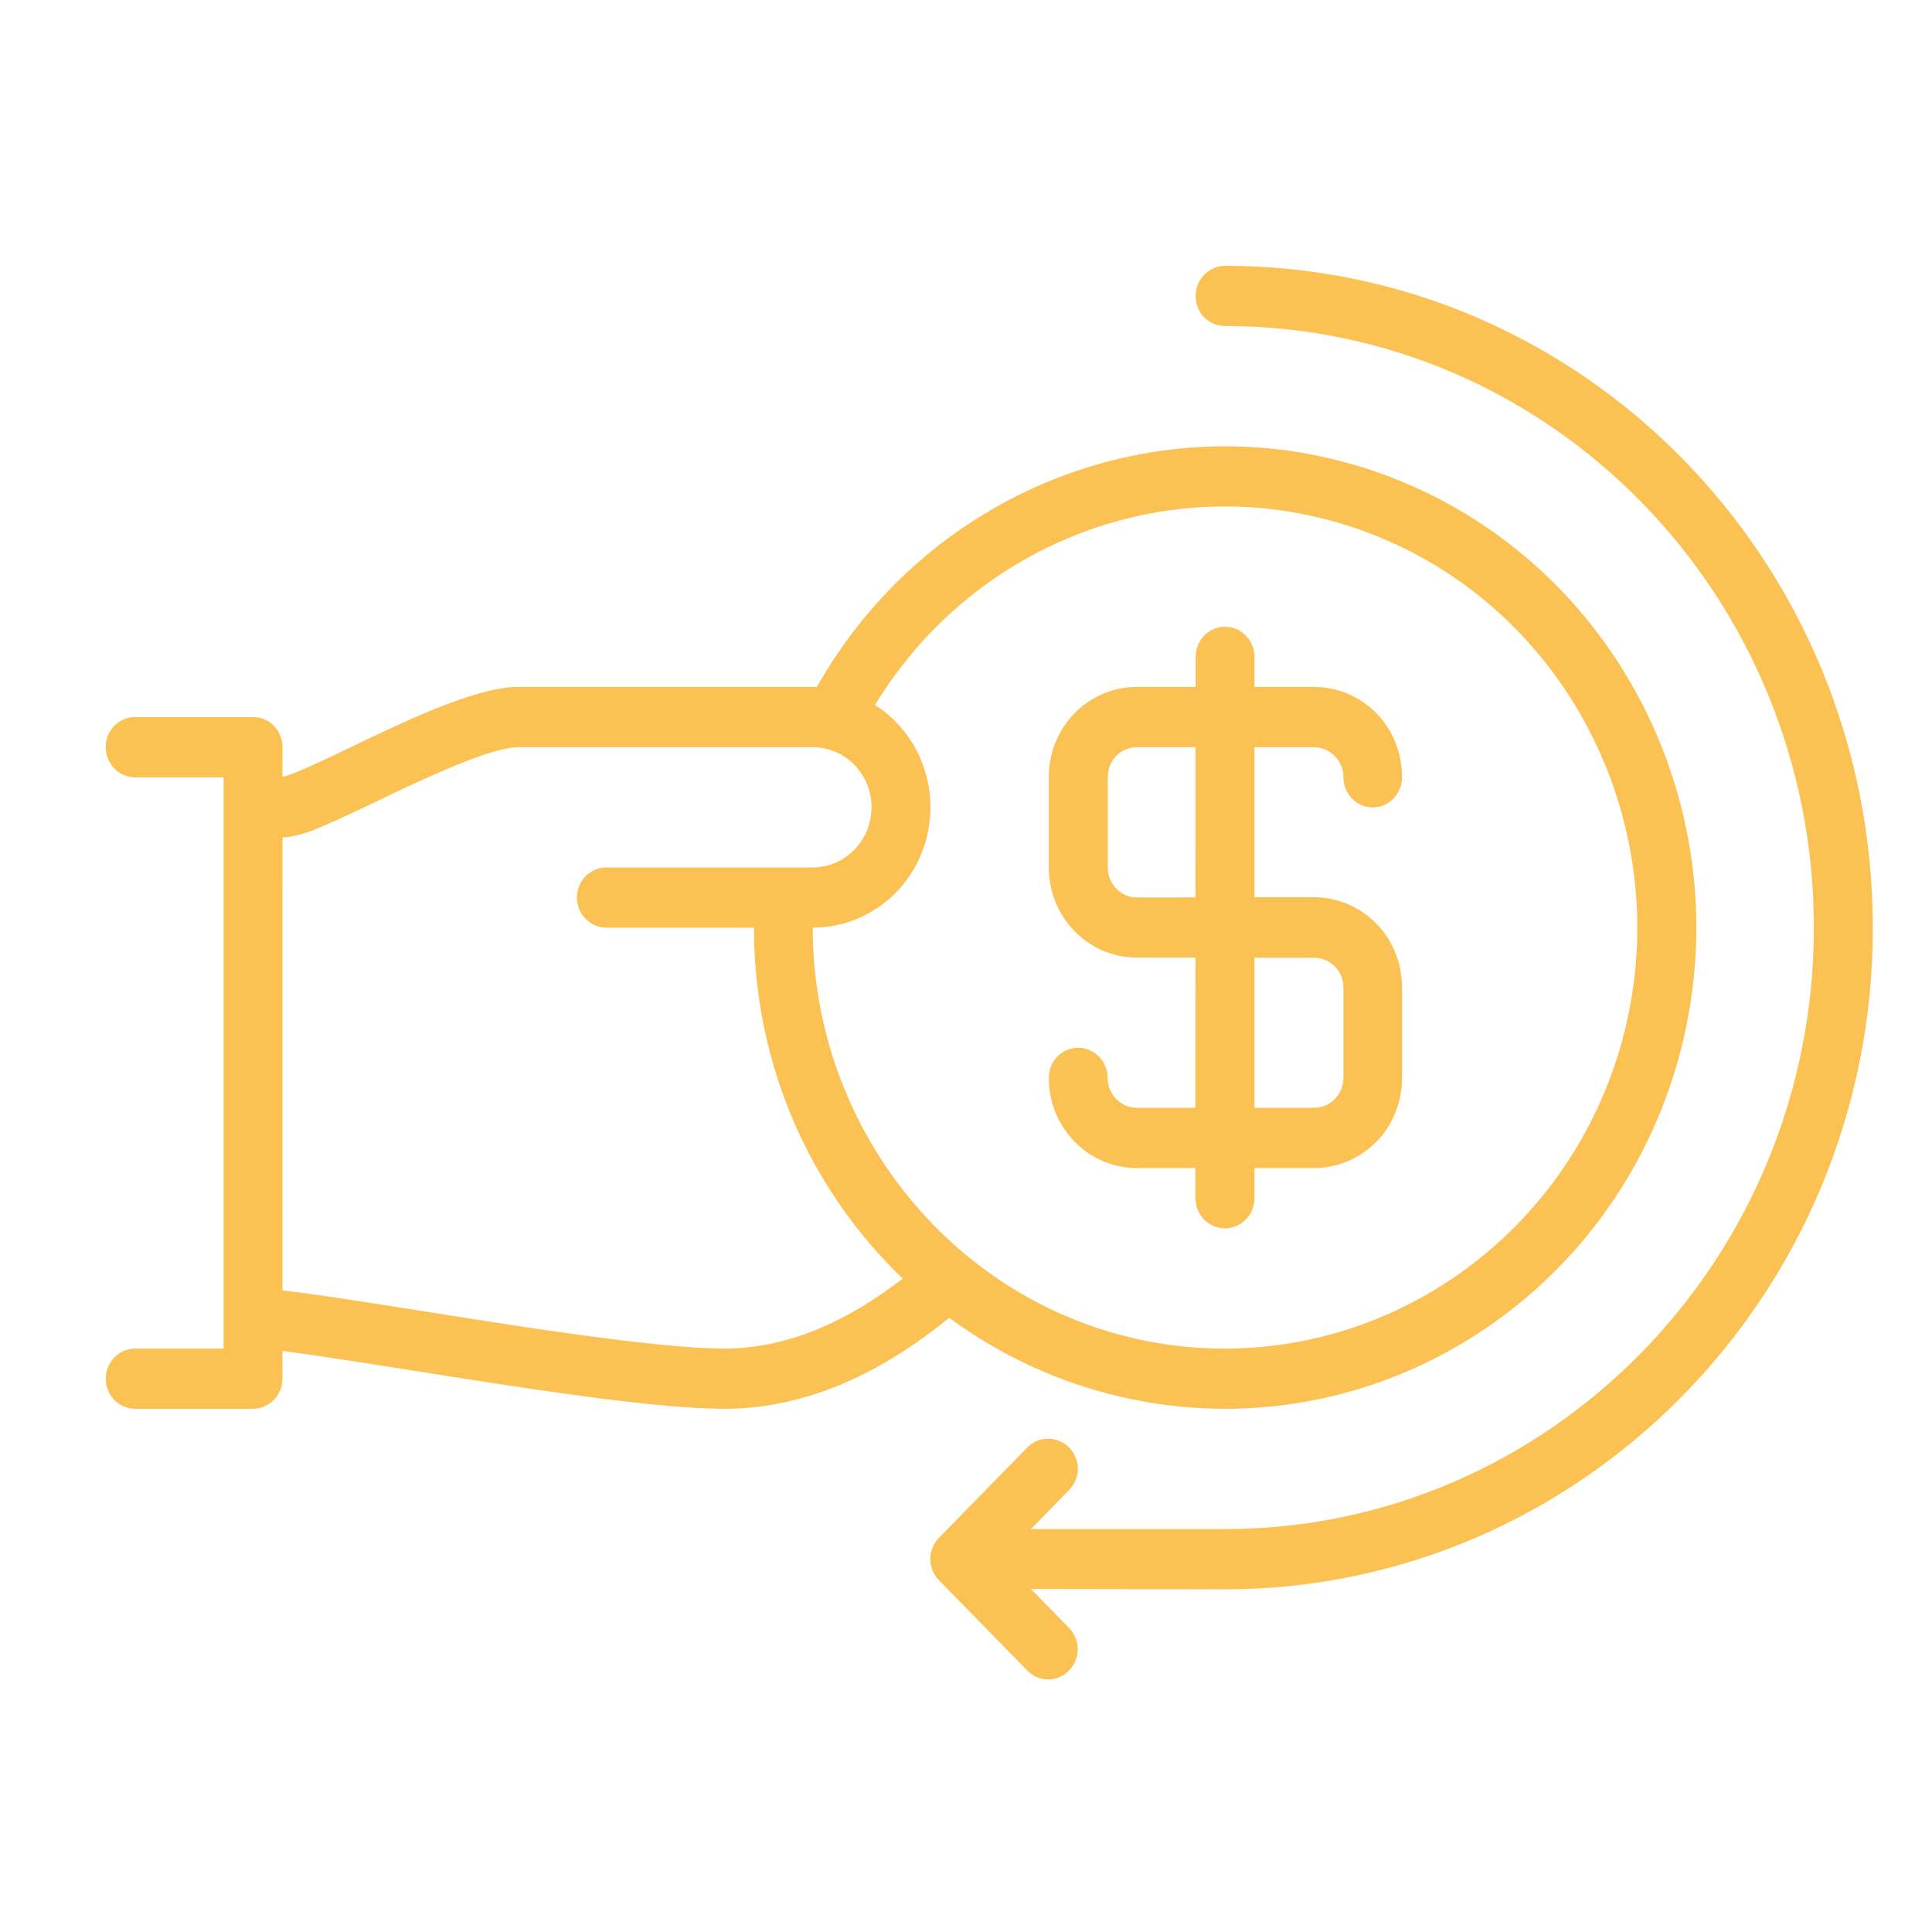 <svg width="41" height="41" viewBox="0 0 41 41" fill="none" xmlns="http://www.w3.org/2000/svg">
<path d="M25.998 5.641C25.654 5.641 25.375 5.925 25.374 6.278C25.371 6.634 25.645 6.917 25.99 6.918C32.905 6.918 38.493 12.634 38.493 19.687C38.493 26.735 32.886 32.449 25.995 32.449H21.878L22.681 31.627C22.944 31.361 22.93 30.971 22.688 30.718C22.453 30.478 22.052 30.463 21.807 30.712L19.93 32.631C19.686 32.879 19.679 33.283 19.927 33.537L21.807 35.456C22.052 35.705 22.447 35.702 22.688 35.45C22.93 35.197 22.938 34.801 22.681 34.541L21.877 33.721L25.995 33.728C33.541 33.728 39.744 27.472 39.744 19.699C39.744 11.897 33.581 5.641 25.998 5.641ZM25.888 9.472C24.755 9.486 23.639 9.696 22.586 10.086C20.435 10.884 18.547 12.432 17.334 14.58C17.304 14.579 17.273 14.577 17.243 14.577H10.996C10.226 14.577 9.013 15.114 8.005 15.589C7.491 15.831 7.011 16.07 6.626 16.242C6.434 16.328 6.267 16.397 6.147 16.44C6.083 16.462 6.025 16.479 5.994 16.489V15.857C5.994 15.521 5.742 15.218 5.367 15.217H2.867C2.521 15.217 2.241 15.501 2.244 15.857C2.245 16.209 2.523 16.496 2.867 16.496H4.745V28.619H2.867C2.523 28.619 2.245 28.905 2.244 29.258C2.245 29.611 2.523 29.896 2.867 29.897H5.367C5.71 29.896 5.993 29.611 5.994 29.258V28.668C6.279 28.706 6.632 28.757 7.021 28.815C7.815 28.934 8.79 29.09 9.808 29.25C11.519 29.519 14.017 29.897 15.37 29.897C17.157 29.897 18.764 29.092 20.144 27.965C21.35 28.854 22.763 29.478 24.308 29.749C29.337 30.63 34.221 27.494 35.617 22.476C37.012 17.459 34.479 12.168 29.733 10.213C28.476 9.696 27.171 9.457 25.888 9.472ZM25.901 10.748C27.027 10.736 28.172 10.947 29.275 11.401C33.429 13.112 35.628 17.756 34.413 22.125C33.191 26.519 28.904 29.26 24.512 28.491C20.29 27.751 17.249 23.981 17.247 19.687C18.615 19.685 19.744 18.567 19.744 17.128C19.744 16.214 19.277 15.411 18.567 14.961C20.177 12.317 22.975 10.78 25.901 10.748ZM25.995 13.299C25.652 13.3 25.375 13.585 25.374 13.938V14.577H24.13C23.106 14.577 22.258 15.413 22.258 16.489V18.408C22.258 19.476 23.101 20.321 24.125 20.321L25.372 20.322L25.37 23.509H24.13C23.784 23.509 23.506 23.228 23.506 22.877C23.506 22.521 23.226 22.236 22.88 22.236C22.534 22.236 22.254 22.521 22.258 22.877C22.258 23.945 23.106 24.788 24.13 24.788H25.369V25.428C25.37 25.781 25.652 26.067 25.995 26.068C26.338 26.067 26.621 25.781 26.622 25.428V24.788H27.881C28.906 24.788 29.753 23.955 29.753 22.877V20.958C29.753 19.895 28.927 19.04 27.869 19.04L26.622 19.041V15.857H27.881C28.242 15.857 28.51 16.163 28.51 16.489C28.507 16.845 28.785 17.134 29.131 17.135C29.477 17.134 29.756 16.845 29.753 16.489C29.753 15.411 28.906 14.577 27.881 14.577H26.622V13.938C26.621 13.585 26.338 13.3 25.995 13.299ZM6.542 17.655C6.717 17.593 6.908 17.51 7.116 17.417C7.532 17.23 8.015 16.993 8.517 16.756C9.522 16.283 10.527 15.857 10.996 15.857H17.243C17.957 15.857 18.495 16.444 18.495 17.128C18.495 17.843 17.93 18.408 17.243 18.408H12.869C12.526 18.408 12.243 18.695 12.243 19.047C12.243 19.4 12.526 19.686 12.869 19.687H16C15.998 22.599 17.2 25.259 19.157 27.133C17.983 28.043 16.712 28.619 15.37 28.619C14.223 28.619 12.018 28.304 9.992 27.985C8.979 27.826 8.005 27.669 7.198 27.548C6.729 27.478 6.33 27.422 5.994 27.386L5.995 17.769C6.169 17.769 6.368 17.716 6.542 17.655ZM24.13 15.857H25.373L25.372 19.044L24.115 19.045C23.806 19.045 23.509 18.776 23.509 18.408V16.489C23.509 16.148 23.769 15.857 24.13 15.857ZM26.622 20.324L27.881 20.326C28.261 20.326 28.51 20.632 28.51 20.958V22.877C28.51 23.18 28.271 23.509 27.881 23.509H26.622V20.324Z" fill="#FCC153"/>
</svg>
